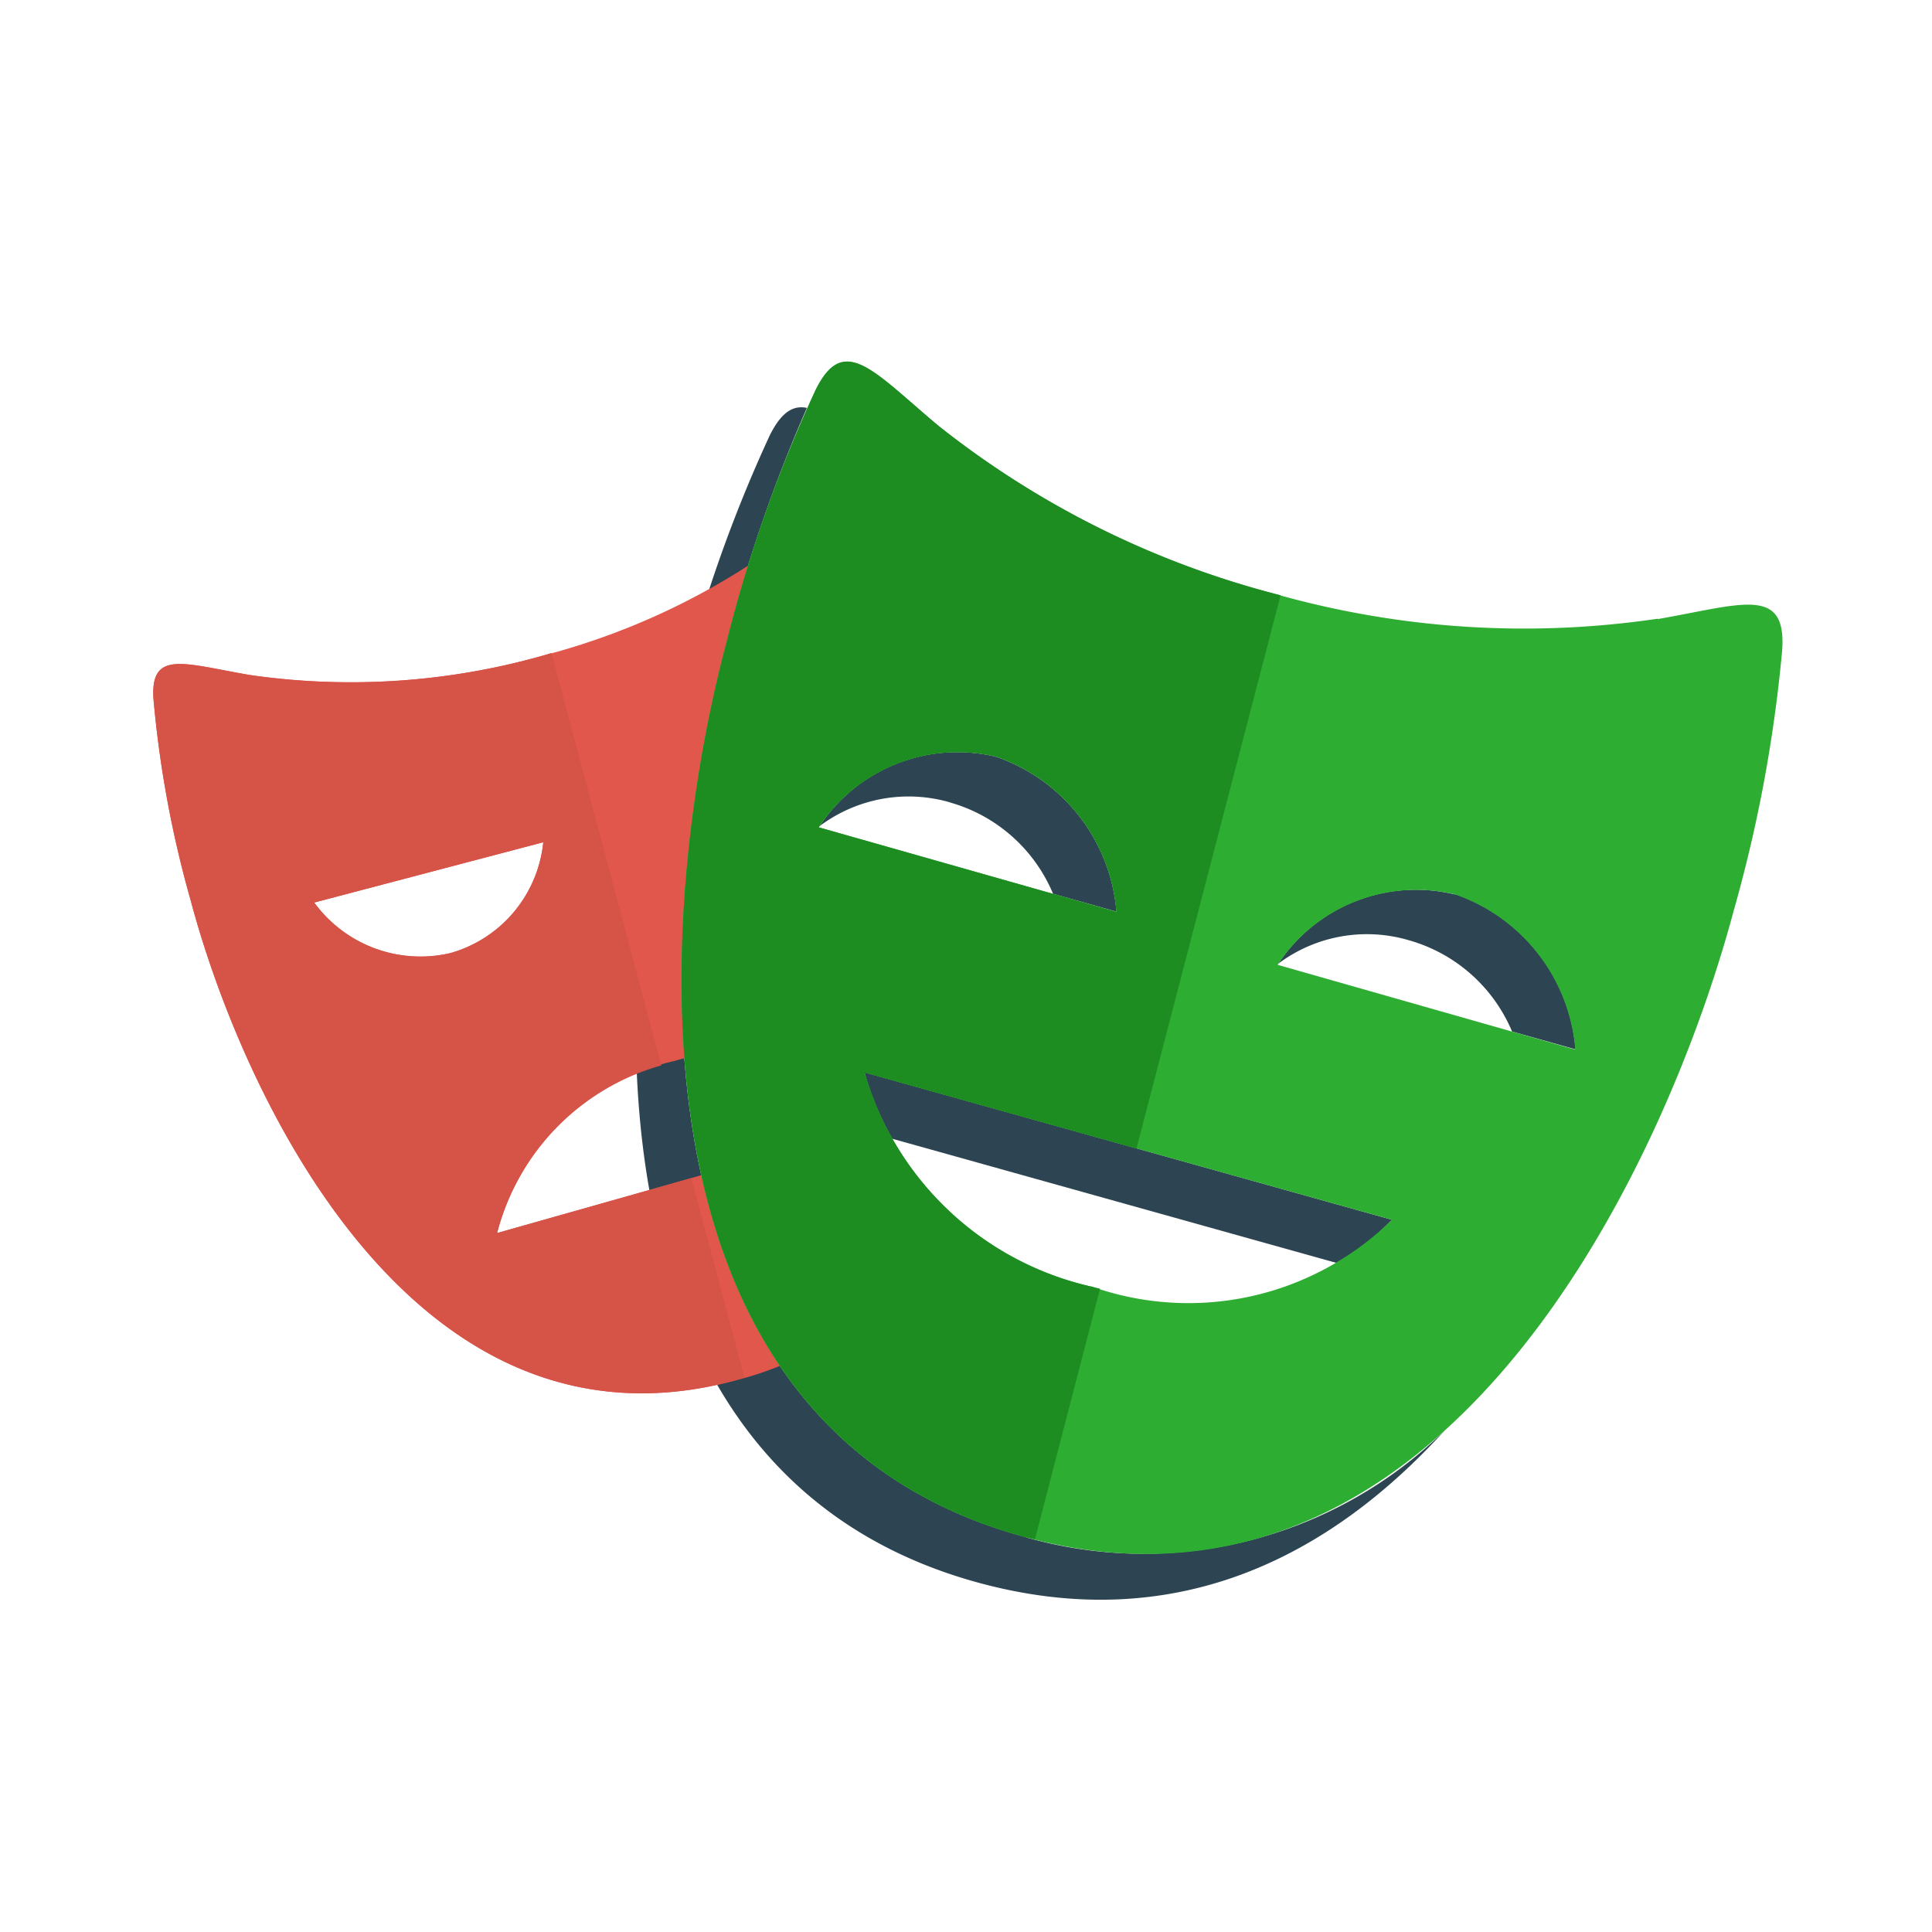 <?xml version="1.0" standalone="no"?><!DOCTYPE svg PUBLIC "-//W3C//DTD SVG 1.1//EN" "http://www.w3.org/Graphics/SVG/1.1/DTD/svg11.dtd"><svg t="1753331045243" class="icon" viewBox="0 0 1024 1024" version="1.1" xmlns="http://www.w3.org/2000/svg" p-id="8542" xmlns:xlink="http://www.w3.org/1999/xlink" width="200" height="200"><path d="M503.663 425.361a83.902 83.902 0 0 1 54.487 48.384l33.599 9.438a95.039 95.039 0 0 0-63.768-82.077 87.457 87.457 0 0 0-93.591 36.776 78.648 78.648 0 0 1 69.21-12.584z m267.404 48.699a87.331 87.331 0 0 0-93.56 36.713 78.459 78.459 0 0 1 69.21-12.426 84.028 84.028 0 0 1 54.708 48.384l33.661 9.438a95.227 95.227 0 0 0-63.799-82.266zM737.752 646.488l-279.516-78.145a125.837 125.837 0 0 0 14.629 35.203l235.347 65.781a125.46 125.46 0 0 0 29.54-22.839z m-193.789 168.181c-221.316-59.332-194.576-341.333-158.744-475.035a800.891 800.891 0 0 1 42.47-123.446c-7.487-1.542-13.716 2.422-19.851 14.88a751.154 751.154 0 0 0-46.843 133.073c-35.801 133.608-62.573 415.609 158.744 475.035 104.319 27.936 185.61-14.534 246.169-81.228a227.451 227.451 0 0 1-221.851 56.941z" fill="#2D4552" p-id="8543"></path><path d="M421.68 665.616V608.737L263.472 653.535a125.837 125.837 0 0 1 94.126-91.232 136.816 136.816 0 0 1 63.957-3.649v-233.428h79.152a474.154 474.154 0 0 0-23.972-61.377c-11.577-23.594-23.469-7.959-50.335 14.597a375.593 375.593 0 0 1-139.207 69.21 373.642 373.642 0 0 1-154.968 10.098c-34.605-5.946-52.6-13.527-50.901 12.584a576.145 576.145 0 0 0 19.631 106.553c27.338 102.746 117.752 300.719 288.576 254.82a171.61 171.61 0 0 0 97.964-66.065h-65.813z m-255.135-187.246l121.401-31.963a68.141 68.141 0 0 1-49.045 58.703 69.682 69.682 0 0 1-72.356-26.74z" fill="#E2574C" p-id="8544"></path><path d="M878.595 327.932a483.404 483.404 0 0 1-200.836-12.584 483.152 483.152 0 0 1-180.293-89.502c-34.888-29.226-50.335-49.517-65.309-18.876a751.877 751.877 0 0 0-46.937 132.884c-35.801 133.608-62.541 415.609 158.744 475.035s339.068-198.194 374.869-331.958a754.299 754.299 0 0 0 25.765-138.421c2.265-34.133-21.172-24.224-66.065-16.359z m-444.646 110.548a88.086 88.086 0 0 1 94.032-37.437 95.039 95.039 0 0 1 63.768 82.235z m144.398 243.401a162.424 162.424 0 0 1-120.08-113.442L737.752 646.488a153.742 153.742 0 0 1-159.404 35.297z m98.814-170.509a88.086 88.086 0 0 1 93.969-37.342 95.227 95.227 0 0 1 63.799 82.266l-157.768-44.924z" fill="#2EAD33" p-id="8545"></path><path d="M366.438 624.467l-102.966 29.068a124.893 124.893 0 0 1 87.048-88.841l-58.263-218.611-5.033 1.542a373.611 373.611 0 0 1-154.968 10.098c-34.605-5.946-52.6-13.527-50.901 12.584a576.177 576.177 0 0 0 19.631 106.553c27.338 102.746 117.752 300.719 288.576 254.82l5.033-1.573z m-199.892-146.097l121.401-31.963a68.141 68.141 0 0 1-49.045 58.703 69.682 69.682 0 0 1-72.356-26.74z" fill="#D65348" p-id="8546"></path><path d="M583.035 683.044l-4.719-1.133a162.424 162.424 0 0 1-120.08-113.442l144.115 40.268L678.734 315.505l-0.912-0.252a483.183 483.183 0 0 1-180.293-89.502c-34.888-29.226-50.335-49.517-65.309-18.876a753.041 753.041 0 0 0-46.937 132.884c-35.801 133.608-62.541 415.609 158.744 475.035l4.53 1.007z m-149.086-244.533a88.086 88.086 0 0 1 94.032-37.437 95.039 95.039 0 0 1 63.768 82.235zM11.608 0.252" fill="#1D8D22" p-id="8547"></path></svg>